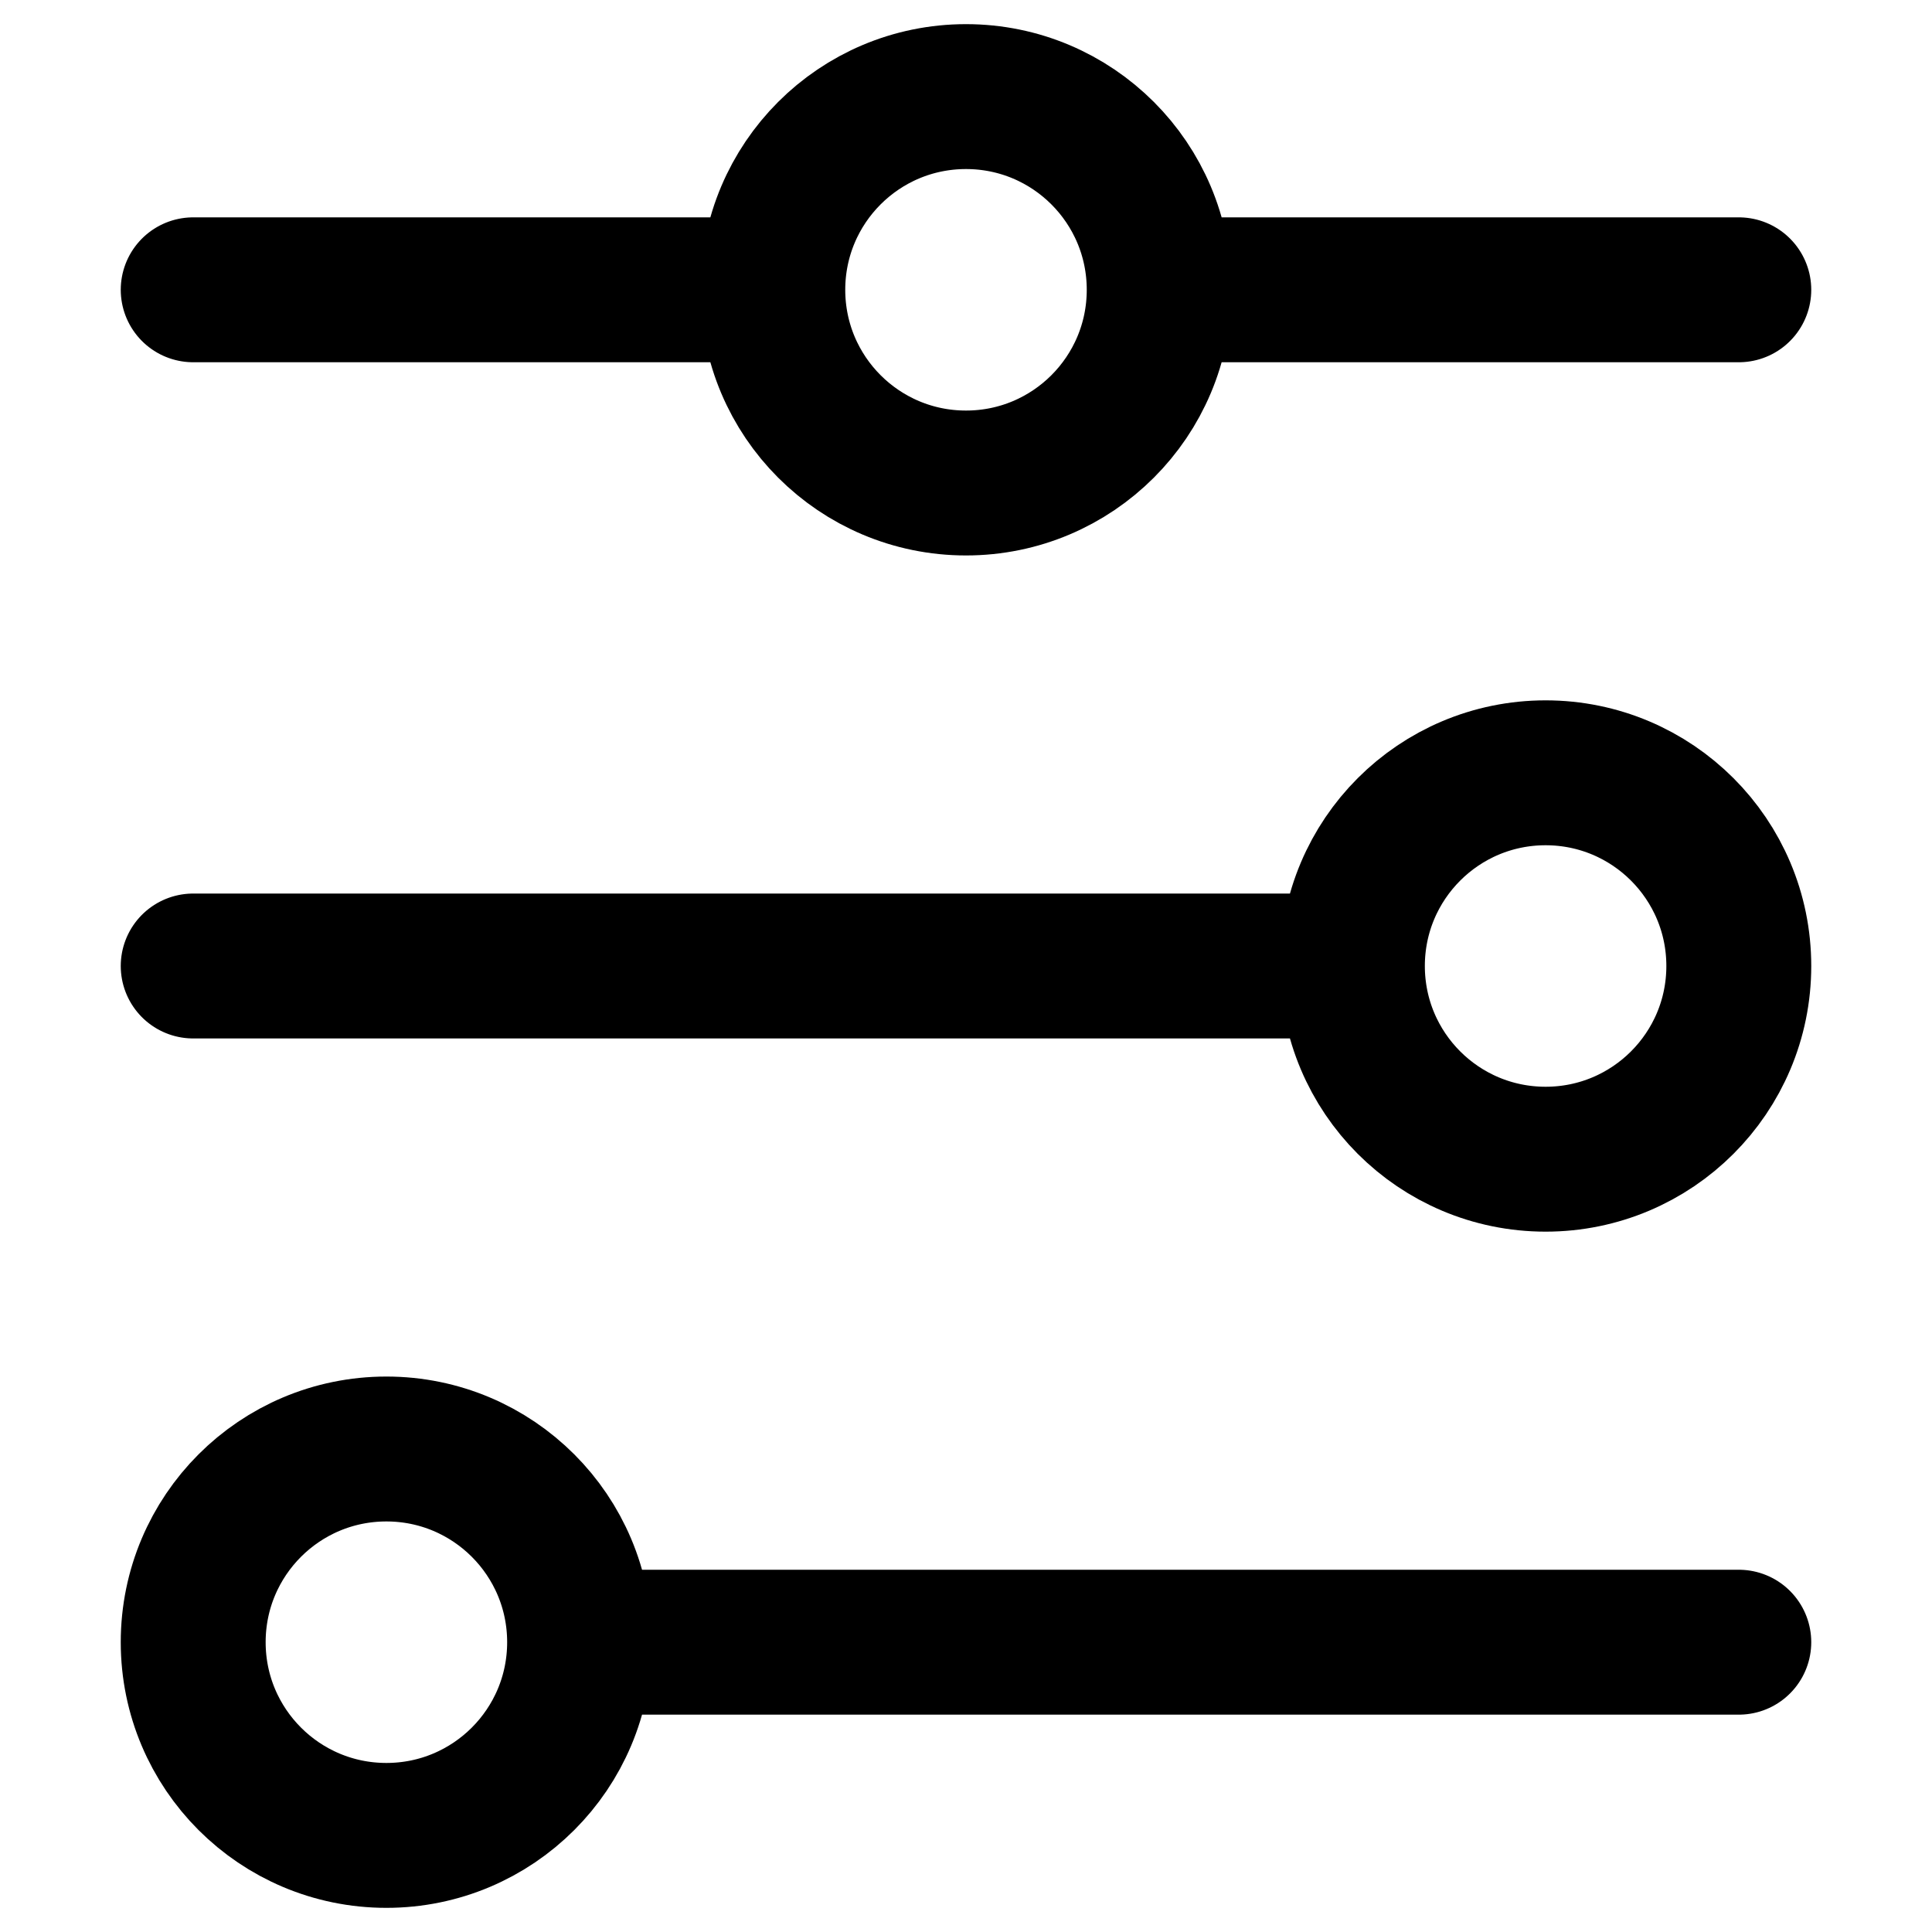 <?xml version="1.0" encoding="utf-8"?><!-- Uploaded to: SVG Repo, www.svgrepo.com, Generator: SVG Repo Mixer Tools -->
<svg width="800px" height="800px" viewBox="2 2 20 20" fill="none" xmlns="http://www.w3.org/2000/svg">
<path d="M4 5L10 5M10 5C10 6.105 10.895 7 12 7C13.105 7 14 6.105 14 5M10 5C10 3.895 10.895 3 12 3C13.105 3 14 3.895 14 5M14 5L20 5M4 12H16M16 12C16 13.105 16.895 14 18 14C19.105 14 20 13.105 20 12C20 10.895 19.105 10 18 10C16.895 10 16 10.895 16 12ZM8 19H20M8 19C8 17.895 7.105 17 6 17C4.895 17 4 17.895 4 19C4 20.105 4.895 21 6 21C7.105 21 8 20.105 8 19Z" stroke="#000000" stroke-width="1.5" stroke-linecap="round"/>
</svg>